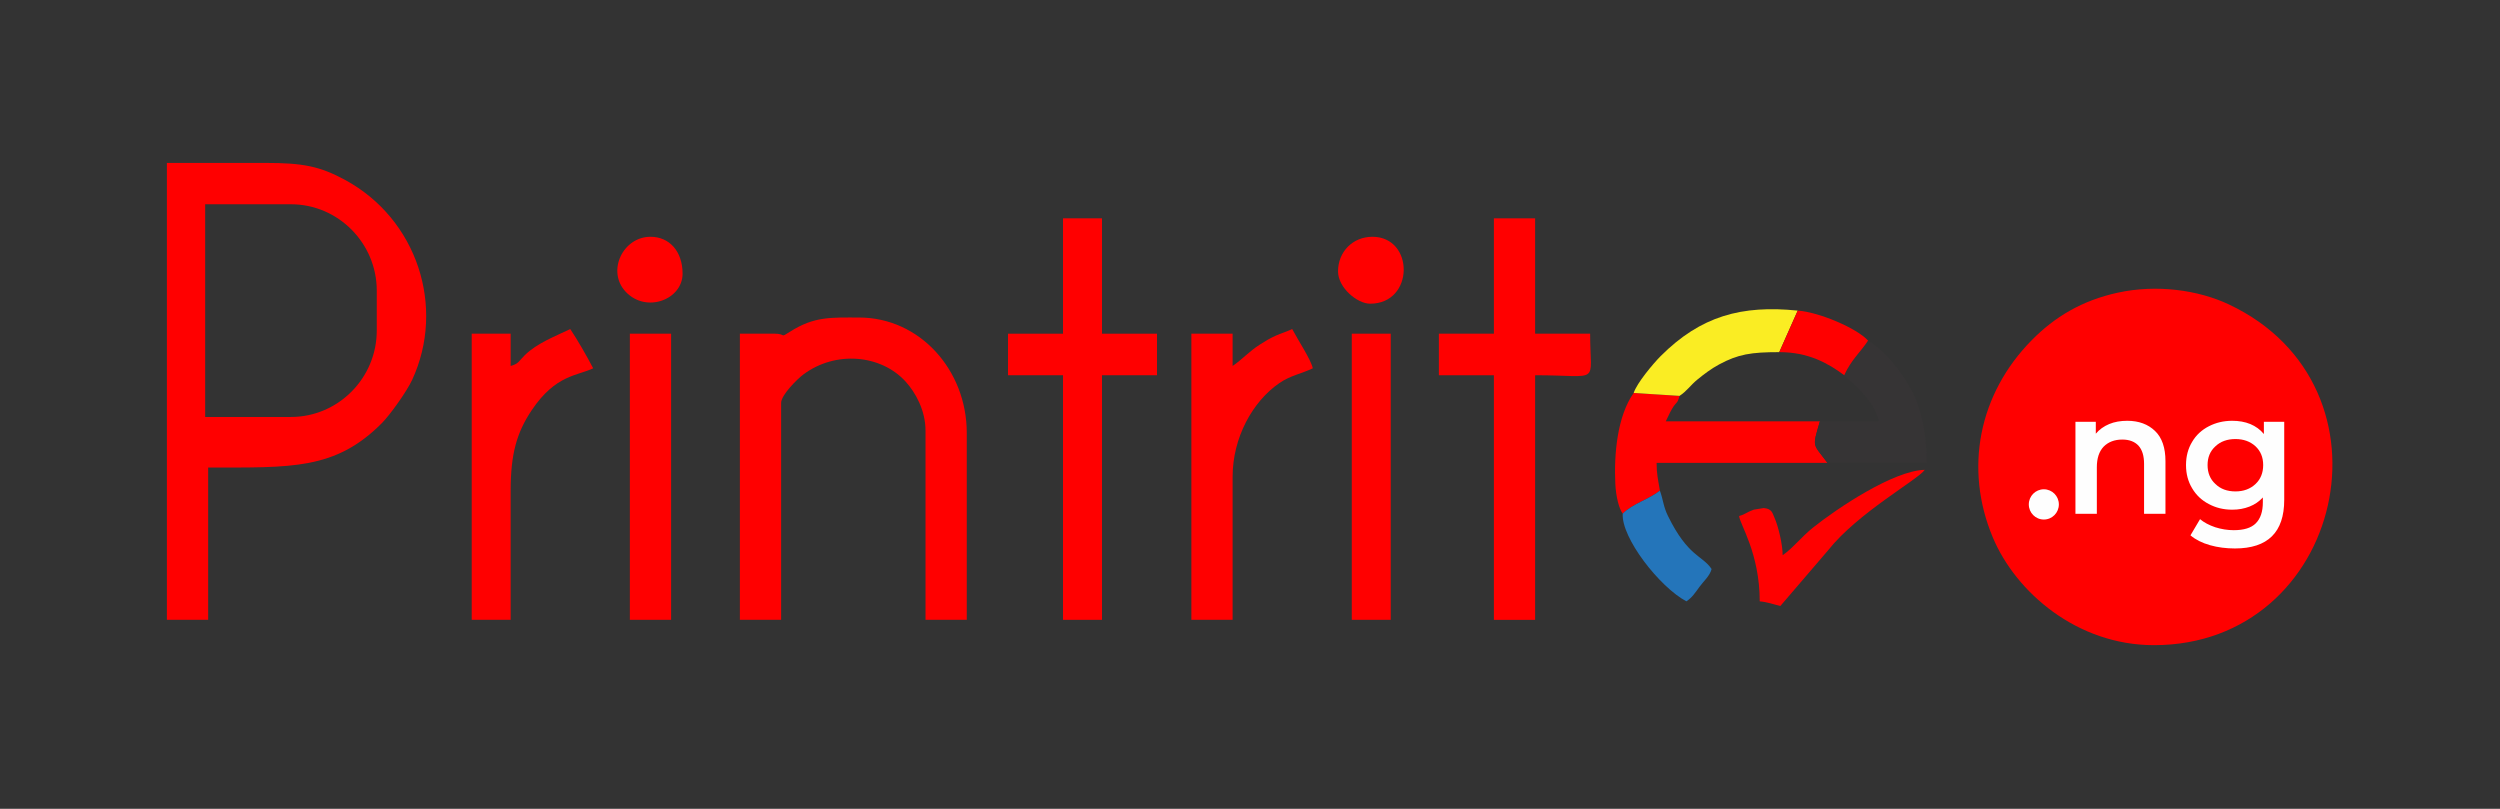 <svg width="136" height="44" viewBox="0 0 136 44" fill="none" xmlns="http://www.w3.org/2000/svg">
<rect x="0" y="0" width="136" height="44" fill="#333333" stroke="none"/>
<path d="M117.182 35.097C127.471 35.091 130.74 21.033 121.249 16.56C119.589 15.778 117.337 15.459 115.209 15.921C113.248 16.348 111.773 17.245 110.535 18.497C107.636 21.429 106.842 25.503 108.409 29.236C109.665 32.228 112.992 35.091 117.161 35.097H117.182H117.182Z" fill="#FF0000"/>
<path d="M9.079 8.863V33.717H11.324V25.433C15.851 25.433 18.242 25.565 20.771 23.02C21.23 22.557 22.129 21.295 22.421 20.665C24.249 16.716 22.705 11.916 18.764 9.783C17.396 9.043 16.477 8.863 14.441 8.863H14.357H14.273H14.189H14.105H10.504H10.419H10.336H10.252H10.169H10.085H10.001H9.917H9.833H9.75H9.665H9.582H9.498H9.414H9.331H9.247H9.163H9.079H9.079ZM11.161 11.112H15.828C18.396 11.112 20.496 13.227 20.496 15.812V17.983C20.496 20.568 18.396 22.683 15.828 22.683H11.161V11.112Z" fill="#FF0000"/>
<path d="M42.119 18.151H40.249V33.717H42.493V21.917C42.493 21.488 43.371 20.619 43.701 20.373C45.462 19.057 47.928 19.294 49.26 20.753C49.802 21.347 50.348 22.326 50.348 23.423V33.717H52.592V23.549C52.592 20.137 50.041 17.273 46.732 17.273C45.206 17.273 44.296 17.207 42.992 18.036C42.384 18.422 42.806 18.151 42.119 18.151L42.119 18.151Z" fill="#FF0000"/>
<path d="M81.268 18.153H78.275V20.413H81.268V33.719H83.511V20.413C87.137 20.413 86.504 20.985 86.504 18.153H83.511V11.877H81.268V18.153Z" fill="#FF0000"/>
<path d="M57.828 18.153H54.836V20.413H57.828V33.719H59.948V20.413H62.94V18.153H59.948V11.877H57.828V18.153Z" fill="#FF0000"/>
<path d="M67.054 19.909V18.151H64.81V33.717H67.054V25.934C67.054 23.819 68.132 21.845 69.598 20.839C70.2 20.424 70.804 20.331 71.417 20.035C71.302 19.536 70.628 18.533 70.295 17.9C70.02 18.034 69.668 18.14 69.405 18.259C69.055 18.417 68.843 18.549 68.523 18.753C67.972 19.102 67.553 19.572 67.054 19.909H67.054Z" fill="#FF0000"/>
<path d="M27.78 19.909V18.151H25.661V33.717H27.78V26.687C27.78 24.697 28.109 23.532 28.925 22.316C30.225 20.378 31.405 20.451 32.269 20.035C31.91 19.351 31.441 18.531 31.022 17.9C30.202 18.297 29.236 18.656 28.559 19.311C28.241 19.619 28.224 19.79 27.78 19.909Z" fill="#FF0000"/>
<path d="M34.264 33.718H36.508V18.152H34.264V33.718Z" fill="#FF0000"/>
<path fill-rule="evenodd" clip-rule="evenodd" d="M88.277 27.943C88.809 27.4 89.735 27.152 90.298 26.687C90.199 26.099 90.119 25.776 90.119 25.181H99.416C98.604 24.093 98.579 24.378 99.002 22.922H90.618C90.733 22.702 90.811 22.494 90.951 22.254C91.209 21.814 91.246 21.995 91.366 21.536L88.872 21.377C87.978 22.643 87.797 24.707 87.873 26.312C87.906 27.014 88.076 27.683 88.277 27.943H88.277Z" fill="#FF0000"/>
<path d="M73.537 33.718H75.656V18.152H73.537V33.718Z" fill="#FF0000"/>
<path fill-rule="evenodd" clip-rule="evenodd" d="M100.325 20.412C100.568 20.708 101.912 21.621 102.213 22.922H99.002C98.579 24.379 98.605 24.093 99.416 25.182H104.816C104.831 23.675 104.491 22.112 103.955 21.168C103.365 20.129 102.625 19.156 101.62 18.529C101.221 19.152 100.717 19.55 100.325 20.412H100.325Z" fill="#363435"/>
<path fill-rule="evenodd" clip-rule="evenodd" d="M88.873 21.377L91.367 21.536C91.762 21.28 91.966 20.951 92.344 20.643C92.704 20.35 93.094 20.054 93.525 19.823C94.557 19.268 95.26 19.156 96.792 19.156L97.796 16.897C94.743 16.585 92.519 17.191 90.337 19.375C89.934 19.779 89.039 20.846 88.873 21.377V21.377Z" fill="#FAED23"/>
<path d="M96.976 30.203C96.976 29.634 96.744 28.63 96.525 28.147C96.42 27.915 96.398 27.675 95.945 27.638L95.403 27.726C94.969 27.884 94.967 27.973 94.607 28.07C94.645 28.52 95.729 30.093 95.729 32.714C96.141 32.748 96.477 32.877 96.852 32.965L99.451 29.933C101.073 27.887 104.357 26.083 104.706 25.559C103.012 25.597 99.955 27.64 98.613 28.713C98.025 29.183 97.501 29.849 96.976 30.203V30.203Z" fill="#FF0000"/>
<path fill-rule="evenodd" clip-rule="evenodd" d="M88.277 27.943C88.189 29.247 90.271 31.93 91.74 32.713C92.06 32.497 92.208 32.258 92.452 31.924C92.698 31.589 93.01 31.338 93.111 30.955C92.611 30.203 91.831 30.297 90.739 28.072C90.481 27.546 90.49 27.226 90.298 26.688C89.735 27.152 88.809 27.4 88.277 27.943L88.277 27.943Z" fill="#2475BA"/>
<path d="M72.789 14.764C72.789 15.646 73.829 16.521 74.535 16.521C76.955 16.521 76.946 12.881 74.659 12.881C73.595 12.881 72.789 13.692 72.789 14.764H72.789Z" fill="#FF0000"/>
<path d="M37.132 14.889C37.132 13.673 36.417 12.881 35.386 12.881C33.889 12.881 32.986 14.752 34.037 15.871C35.156 17.061 37.132 16.294 37.132 14.889V14.889Z" fill="#FF0000"/>
<path fill-rule="evenodd" clip-rule="evenodd" d="M96.792 19.156C98.362 19.156 99.425 19.743 100.326 20.411C100.717 19.55 101.222 19.151 101.621 18.529C101.027 17.863 98.968 16.98 97.796 16.896L96.792 19.156Z" fill="#FF0000"/>
<path d="M115.725 22.891C116.349 22.891 116.852 23.078 117.233 23.444C117.615 23.809 117.801 24.362 117.801 25.084V27.952H116.637V25.234C116.637 24.793 116.535 24.465 116.33 24.24C116.125 24.025 115.837 23.912 115.455 23.912C115.027 23.912 114.692 24.043 114.44 24.296C114.189 24.559 114.068 24.934 114.068 25.421V27.952H112.904V22.947H114.012V23.593C114.208 23.359 114.45 23.191 114.738 23.069C115.027 22.947 115.362 22.891 115.725 22.891H115.725Z" fill="#FEFEFE"/>
<path d="M124.262 22.947V27.193C124.262 28.955 123.369 29.836 121.581 29.836C121.107 29.836 120.65 29.78 120.222 29.658C119.794 29.536 119.44 29.358 119.161 29.123L119.682 28.242C119.896 28.421 120.176 28.57 120.511 28.683C120.837 28.786 121.172 28.842 121.516 28.842C122.065 28.842 122.466 28.72 122.717 28.467C122.968 28.214 123.099 27.839 123.099 27.324V27.061C122.903 27.277 122.661 27.446 122.373 27.558C122.084 27.671 121.777 27.727 121.433 27.727C120.958 27.727 120.539 27.624 120.157 27.418C119.775 27.221 119.468 26.93 119.254 26.565C119.031 26.199 118.919 25.777 118.919 25.299C118.919 24.821 119.031 24.4 119.254 24.034C119.468 23.669 119.775 23.387 120.157 23.191C120.539 22.994 120.958 22.891 121.433 22.891C121.795 22.891 122.121 22.947 122.419 23.069C122.708 23.191 122.959 23.369 123.155 23.612V22.947H124.262H124.262ZM121.609 26.733C122.047 26.733 122.41 26.602 122.699 26.331C122.978 26.068 123.117 25.721 123.117 25.299C123.117 24.878 122.978 24.54 122.699 24.278C122.41 24.015 122.047 23.884 121.609 23.884C121.162 23.884 120.799 24.015 120.52 24.278C120.231 24.54 120.092 24.878 120.092 25.299C120.092 25.721 120.231 26.068 120.52 26.331C120.799 26.602 121.162 26.733 121.609 26.733Z" fill="#FEFEFE"/>
<path fill-rule="evenodd" clip-rule="evenodd" d="M111.185 26.617C111.636 26.617 112.002 26.986 112.002 27.44C112.002 27.894 111.636 28.263 111.185 28.263C110.733 28.263 110.367 27.894 110.367 27.44C110.367 26.986 110.733 26.617 111.185 26.617Z" fill="#FEFEFE"/>
</svg>
